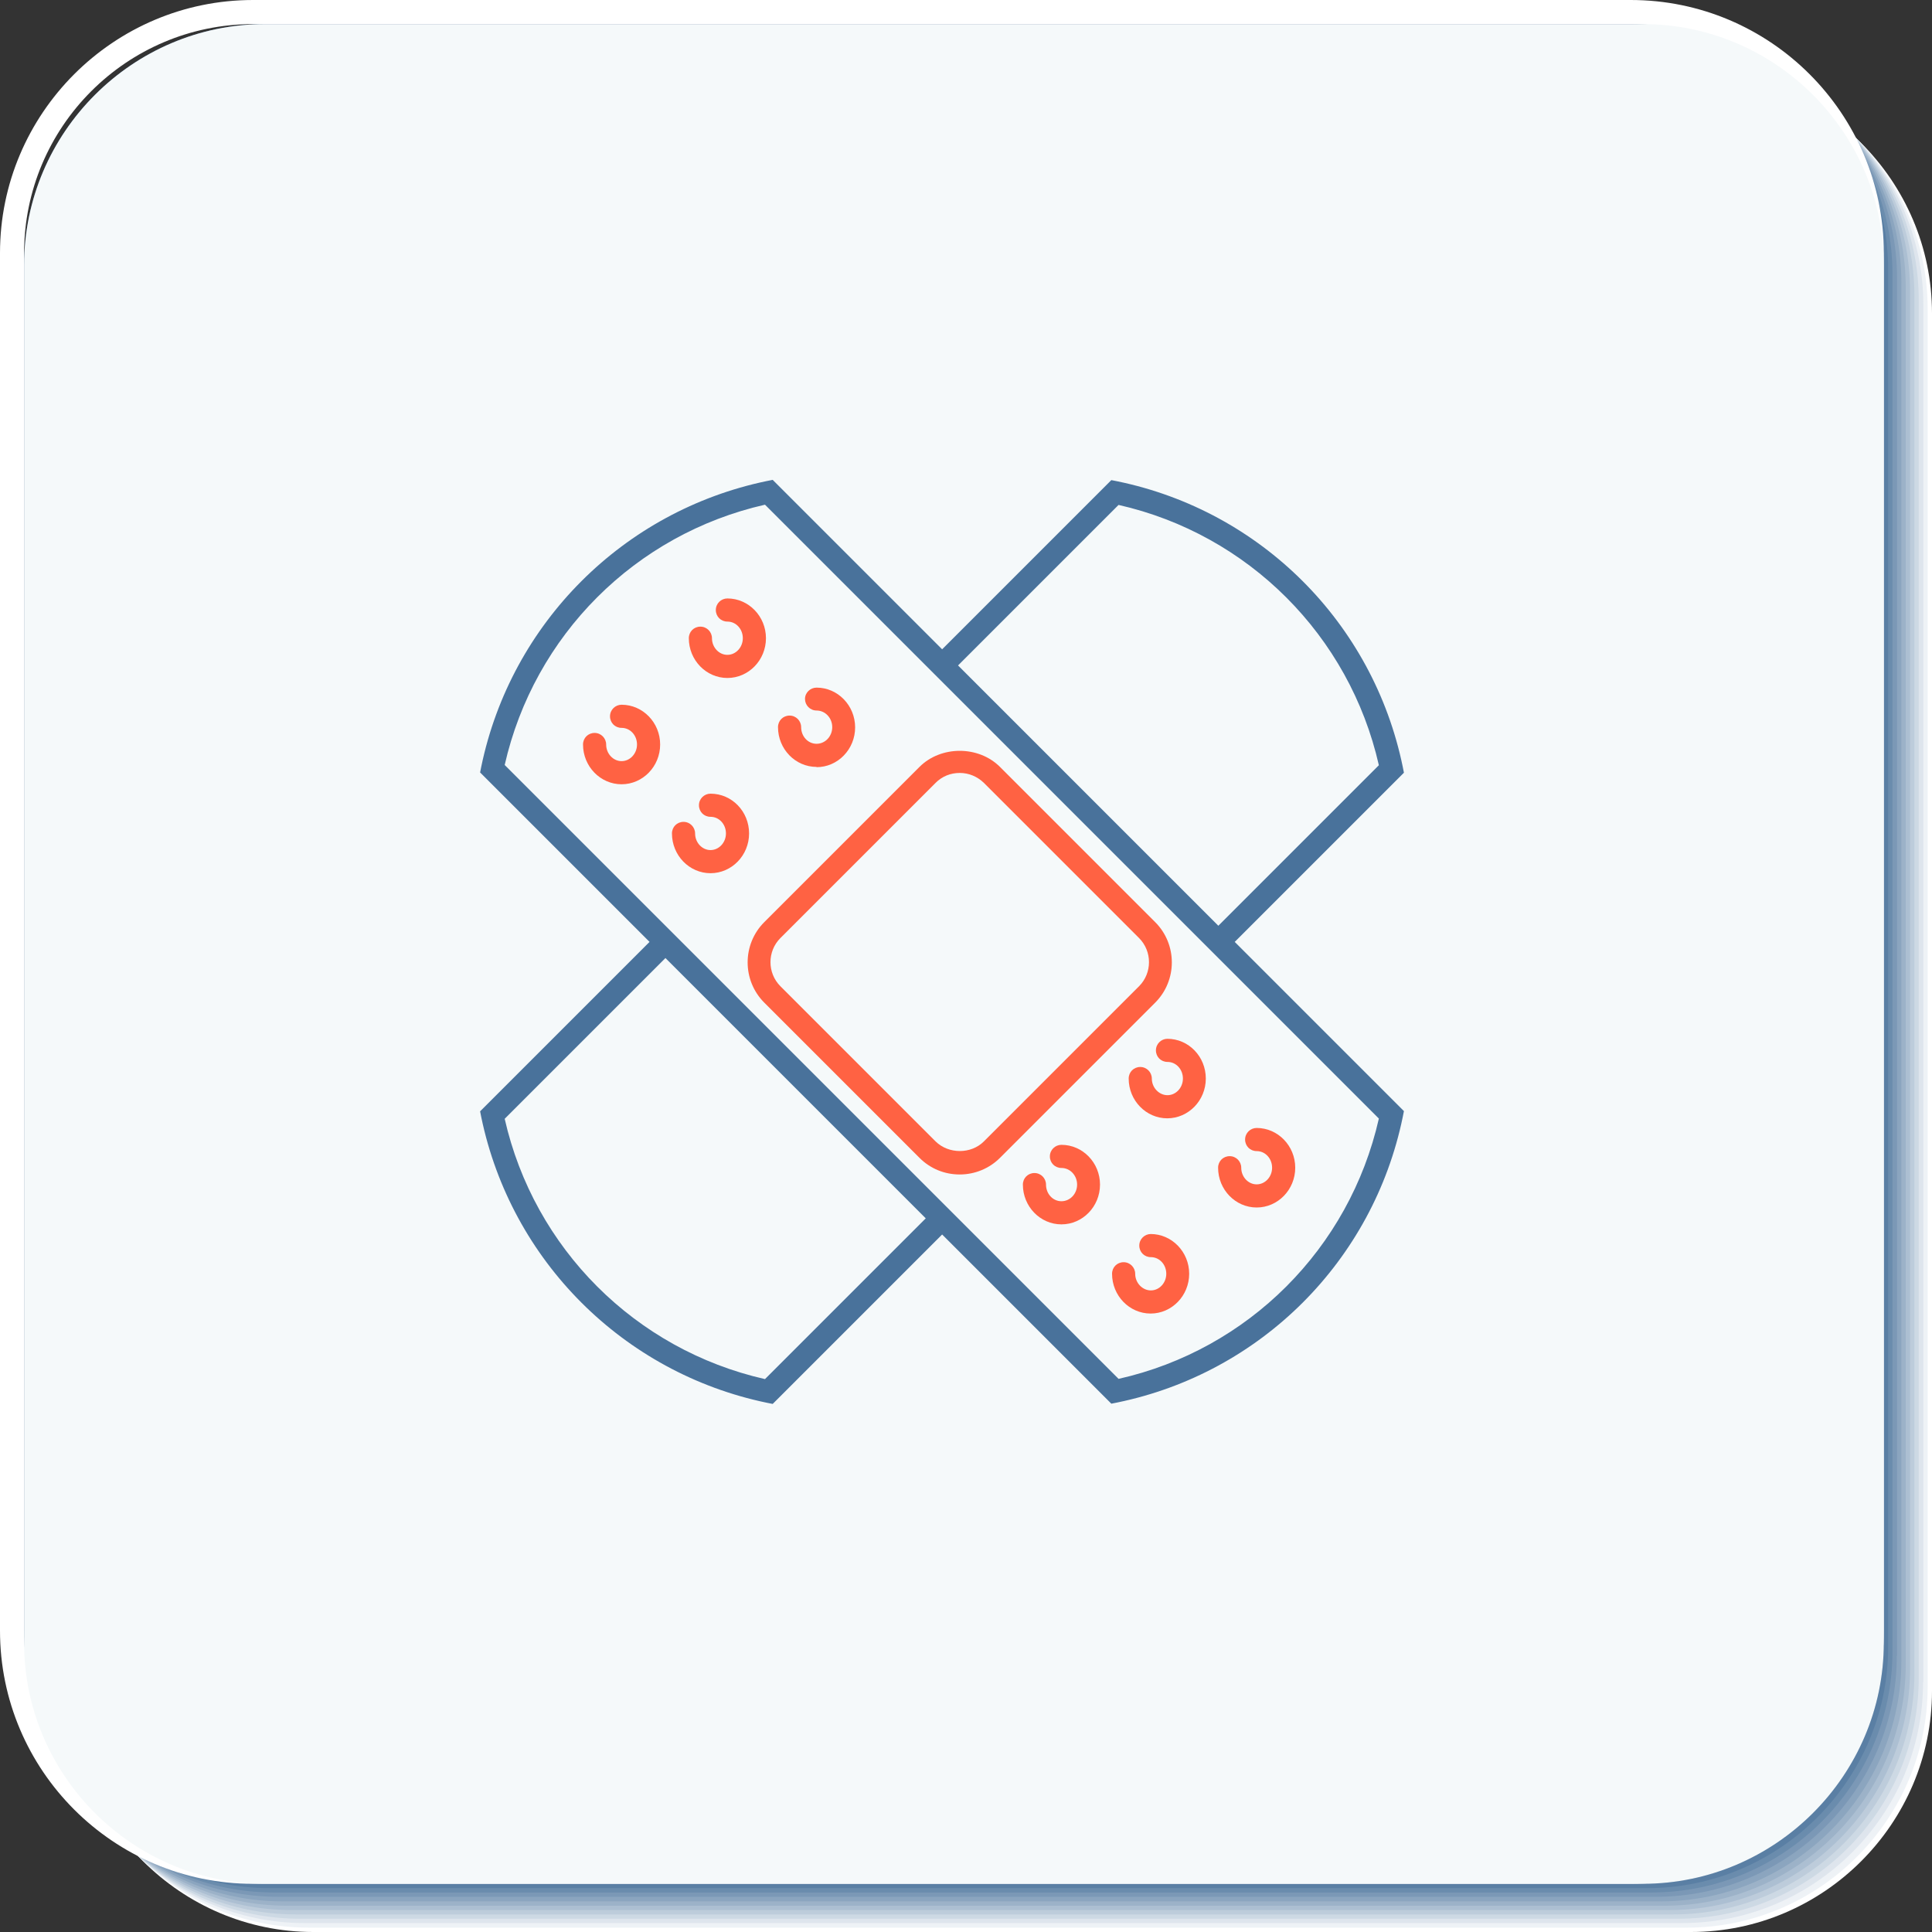<svg width="334" height="334" viewBox="0 0 334 334" fill="none" xmlns="http://www.w3.org/2000/svg">
<rect x="0" y="0" width="334" height="334" fill="#333333" stroke="none"/>
<g clip-path="url(#clip0_470_96)">
<path d="M334 292.333C334 315.25 315.25 334 292.333 334H54.167C31.25 334 12.5 315.25 12.5 292.333V54.167C12.5 31.25 31.25 12.5 54.167 12.5H292.333C315.25 12.5 334 31.25 334 54.167V292.333Z" fill="white"/>
<path d="M333.25 291.583C333.25 314.5 314.5 333.25 291.583 333.25H53.417C30.5 333.25 11.75 314.5 11.75 291.583V53.417C11.75 30.5 30.5 11.75 53.417 11.75H291.583C314.5 11.75 333.25 30.5 333.25 53.417V291.583Z" fill="#EEF2F6"/>
<path d="M332.458 290.792C332.458 313.708 313.708 332.458 290.792 332.458H52.667C29.75 332.458 11 313.708 11 290.792V52.667C11 29.75 29.75 11 52.667 11H290.833C313.75 11 332.5 29.75 332.5 52.667V290.833L332.458 290.792Z" fill="#DEE5ED"/>
<path d="M331.708 290.042C331.708 312.959 312.958 331.709 290.042 331.709H51.875C28.958 331.709 10.208 312.959 10.208 290.042V51.876C10.208 28.959 28.958 10.209 51.875 10.209H290.042C312.958 10.209 331.708 28.959 331.708 51.876V290.042Z" fill="#CDD9E4"/>
<path d="M330.958 289.292C330.958 312.209 312.208 330.959 289.292 330.959H51.125C28.208 330.959 9.458 312.209 9.458 289.292V51.126C9.458 28.209 28.208 9.459 51.125 9.459H289.292C312.208 9.459 330.958 28.209 330.958 51.126V289.292Z" fill="#BDCCDB"/>
<path d="M330.208 288.542C330.208 311.459 311.458 330.209 288.542 330.209H50.375C27.458 330.209 8.708 311.459 8.708 288.542V50.376C8.708 27.459 27.458 8.709 50.375 8.709H288.542C311.458 8.709 330.208 27.459 330.208 50.376V288.542Z" fill="#ACBFD2"/>
<path d="M329.458 287.792C329.458 310.709 310.708 329.459 287.792 329.459H49.625C26.708 329.459 7.958 310.709 7.958 287.792V49.626C7.958 26.709 26.708 7.959 49.625 7.959H287.792C310.708 7.959 329.458 26.709 329.458 49.626V287.792Z" fill="#9CB2C8"/>
<path d="M328.708 287.042C328.708 309.959 309.958 328.709 287.042 328.709H48.875C25.958 328.709 7.208 309.959 7.208 287.042V48.876C7.208 25.959 25.958 7.209 48.875 7.209H287.042C309.958 7.209 328.708 25.959 328.708 48.876V287.042Z" fill="#8BA5BF"/>
<path d="M327.917 286.25C327.917 309.167 309.167 327.917 286.25 327.917H48.125C25.208 327.917 6.458 309.167 6.458 286.25V48.084C6.458 25.167 25.208 6.417 48.125 6.417H286.292C309.208 6.417 327.958 25.167 327.958 48.084V286.25H327.917Z" fill="#7B98B6"/>
<path d="M327.167 285.5C327.167 308.417 308.417 327.167 285.5 327.167H47.333C24.417 327.167 5.667 308.417 5.667 285.5V47.334C5.667 24.417 24.417 5.667 47.333 5.667H285.5C308.417 5.667 327.167 24.417 327.167 47.334V285.5Z" fill="#6A8CAD"/>
<path d="M326.417 284.75C326.417 307.667 307.667 326.417 284.75 326.417H46.583C23.667 326.417 4.917 307.667 4.917 284.75V46.584C4.917 23.667 23.667 4.917 46.583 4.917H284.75C307.667 4.917 326.417 23.667 326.417 46.584V284.75Z" fill="#5A7FA4"/>
<path d="M325.667 284C325.667 306.917 306.917 325.667 284 325.667H45.833C22.917 325.667 4.167 306.917 4.167 284V45.834C4.167 22.917 22.917 4.167 45.833 4.167H284C306.917 4.167 325.667 22.917 325.667 45.834V284Z" fill="#49729B"/>
<path d="M281.917 325.667H43.75C19.625 325.667 0 306.042 0 281.917V43.75C0 19.625 19.625 0 43.75 0H281.917C306.042 0 325.667 19.625 325.667 43.75V281.917C325.667 306.042 306.042 325.667 281.917 325.667ZM43.75 4.167C21.917 4.167 4.167 21.917 4.167 43.75V281.917C4.167 303.75 21.917 321.5 43.75 321.5H281.917C303.75 321.5 321.5 303.75 321.5 281.917V43.75C321.5 21.917 303.75 4.167 281.917 4.167H43.75Z" fill="white"/>
<path d="M325.667 284C325.667 306.917 306.917 325.667 284 325.667H45.833C22.917 325.667 4.167 306.917 4.167 284V45.834C4.167 22.917 22.917 4.167 45.833 4.167H284C306.917 4.167 325.667 22.917 325.667 45.834V284Z" fill="#F5F9FA"/>
<path d="M242.708 133.583L242.5 132.541C237.375 107.708 218 88.333 193.167 83.208L192.125 83L162.875 112.25L133.583 82.958L132.542 83.166C107.75 88.333 88.375 107.708 83.208 132.5L83 133.541L112.292 162.833L83 192.125L83.208 193.166C88.375 217.958 107.75 237.333 132.542 242.5L133.583 242.708L162.875 213.416L192.125 242.666L193.167 242.458C218 237.333 237.375 217.958 242.5 193.125L242.708 192.083L213.458 162.833L242.708 133.583ZM193.375 238.375L87.25 132.25C92.333 109.833 109.833 92.333 132.25 87.25L238.375 193.375C233.292 215.833 215.792 233.333 193.375 238.375ZM87.25 193.416L115.042 165.625L160.042 210.625L132.25 238.416C109.833 233.333 92.333 215.833 87.25 193.416ZM238.375 132.291L210.625 160.041L165.625 115.041L193.375 87.291C215.792 92.375 233.292 109.875 238.375 132.291Z" fill="#49729B"/>
<path d="M199.708 173.333C203.542 169.5 203.542 163.25 199.708 159.416L172.875 132.583C169.167 128.875 162.667 128.875 158.958 132.583L132.125 159.416C128.292 163.25 128.292 169.5 132.125 173.333L158.958 200.166C160.833 202.041 163.292 203.041 165.917 203.041C168.542 203.041 171.042 202 172.875 200.166L199.708 173.333ZM161.75 197.333L134.917 170.5C132.625 168.208 132.625 164.458 134.917 162.166L161.75 135.333C162.875 134.208 164.333 133.625 165.917 133.625C167.5 133.625 168.958 134.25 170.083 135.333L196.917 162.166C199.208 164.458 199.208 168.208 196.917 170.5L170.083 197.333C167.875 199.541 164 199.541 161.75 197.333Z" fill="#FF6243"/>
<path d="M141.167 132.625C144.833 132.625 147.833 129.542 147.833 125.75C147.833 121.958 144.833 118.875 141.167 118.875C140.083 118.875 139.167 119.75 139.167 120.833C139.167 121.917 140.042 122.833 141.167 122.833C142.667 122.833 143.875 124.125 143.875 125.708C143.875 127.292 142.667 128.583 141.167 128.583C139.667 128.583 138.5 127.292 138.5 125.708C138.5 124.625 137.625 123.708 136.5 123.708C135.375 123.708 134.5 124.583 134.5 125.708C134.5 129.5 137.5 132.583 141.167 132.583V132.625Z" fill="#FF6243"/>
<path d="M125.75 117.208C129.417 117.208 132.417 114.125 132.417 110.333C132.417 106.541 129.417 103.458 125.75 103.458C124.667 103.458 123.75 104.333 123.75 105.458C123.75 106.583 124.625 107.458 125.75 107.458C127.25 107.458 128.417 108.75 128.417 110.333C128.417 111.916 127.208 113.208 125.75 113.208C124.292 113.208 123.083 111.916 123.083 110.333C123.083 109.25 122.208 108.333 121.083 108.333C119.958 108.333 119.083 109.208 119.083 110.333C119.083 114.125 122.083 117.208 125.75 117.208Z" fill="#FF6243"/>
<path d="M129.5 144.083C129.5 140.291 126.542 137.208 122.833 137.208C121.75 137.208 120.833 138.083 120.833 139.208C120.833 140.333 121.708 141.208 122.833 141.208C124.333 141.208 125.5 142.5 125.5 144.083C125.5 145.666 124.292 146.958 122.833 146.958C121.375 146.958 120.167 145.666 120.167 144.083C120.167 143 119.292 142.083 118.167 142.083C117.042 142.083 116.167 142.958 116.167 144.083C116.167 147.875 119.167 150.958 122.833 150.958C126.5 150.958 129.5 147.875 129.5 144.083Z" fill="#FF6243"/>
<path d="M107.458 121.833C106.375 121.833 105.458 122.708 105.458 123.833C105.458 124.958 106.333 125.833 107.458 125.833C108.958 125.833 110.125 127.125 110.125 128.708C110.125 130.291 108.917 131.583 107.458 131.583C106 131.583 104.792 130.291 104.792 128.708C104.792 127.625 103.917 126.708 102.792 126.708C101.667 126.708 100.792 127.583 100.792 128.708C100.792 132.5 103.792 135.583 107.458 135.583C111.125 135.583 114.125 132.5 114.125 128.708C114.125 124.916 111.125 121.833 107.458 121.833Z" fill="#FF6243"/>
<path d="M217.25 195C216.167 195 215.25 195.875 215.25 197C215.25 198.125 216.125 199 217.25 199C218.75 199 219.917 200.292 219.917 201.875C219.917 203.458 218.708 204.75 217.25 204.75C215.792 204.75 214.583 203.458 214.583 201.875C214.583 200.792 213.708 199.875 212.583 199.875C211.458 199.875 210.583 200.75 210.583 201.875C210.583 205.667 213.583 208.75 217.25 208.75C220.917 208.75 223.917 205.667 223.917 201.875C223.917 198.083 220.917 195 217.25 195Z" fill="#FF6243"/>
<path d="M201.833 179.583C200.75 179.583 199.833 180.458 199.833 181.583C199.833 182.708 200.708 183.583 201.833 183.583C203.333 183.583 204.5 184.875 204.5 186.458C204.5 188.041 203.292 189.333 201.833 189.333C200.375 189.333 199.125 188.041 199.125 186.458C199.125 185.375 198.25 184.458 197.125 184.458C196 184.458 195.125 185.333 195.125 186.458C195.125 190.25 198.125 193.333 201.792 193.333C205.458 193.333 208.458 190.25 208.458 186.458C208.458 182.666 205.5 179.583 201.792 179.583H201.833Z" fill="#FF6243"/>
<path d="M198.958 213.333C197.875 213.333 196.958 214.208 196.958 215.333C196.958 216.458 197.833 217.333 198.958 217.333C200.458 217.333 201.625 218.625 201.625 220.208C201.625 221.791 200.417 223.083 198.958 223.083C197.5 223.083 196.25 221.791 196.25 220.208C196.25 219.125 195.375 218.208 194.25 218.208C193.125 218.208 192.25 219.083 192.25 220.208C192.25 224 195.25 227.083 198.917 227.083C202.583 227.083 205.583 224 205.583 220.208C205.583 216.416 202.583 213.333 198.917 213.333H198.958Z" fill="#FF6243"/>
<path d="M183.5 197.916C182.417 197.916 181.5 198.791 181.5 199.916C181.5 201.041 182.375 201.916 183.5 201.916C185 201.916 186.208 203.208 186.208 204.791C186.208 206.374 185 207.666 183.5 207.666C182 207.666 180.833 206.374 180.833 204.791C180.833 203.708 179.958 202.791 178.833 202.791C177.708 202.791 176.833 203.666 176.833 204.791C176.833 208.583 179.833 211.666 183.5 211.666C187.167 211.666 190.167 208.583 190.167 204.791C190.167 200.999 187.167 197.916 183.5 197.916Z" fill="#FF6243"/>
</g>
<defs>
<clipPath id="clip0_470_96">
<rect width="334" height="334" fill="white"/>
</clipPath>
</defs>
</svg>
